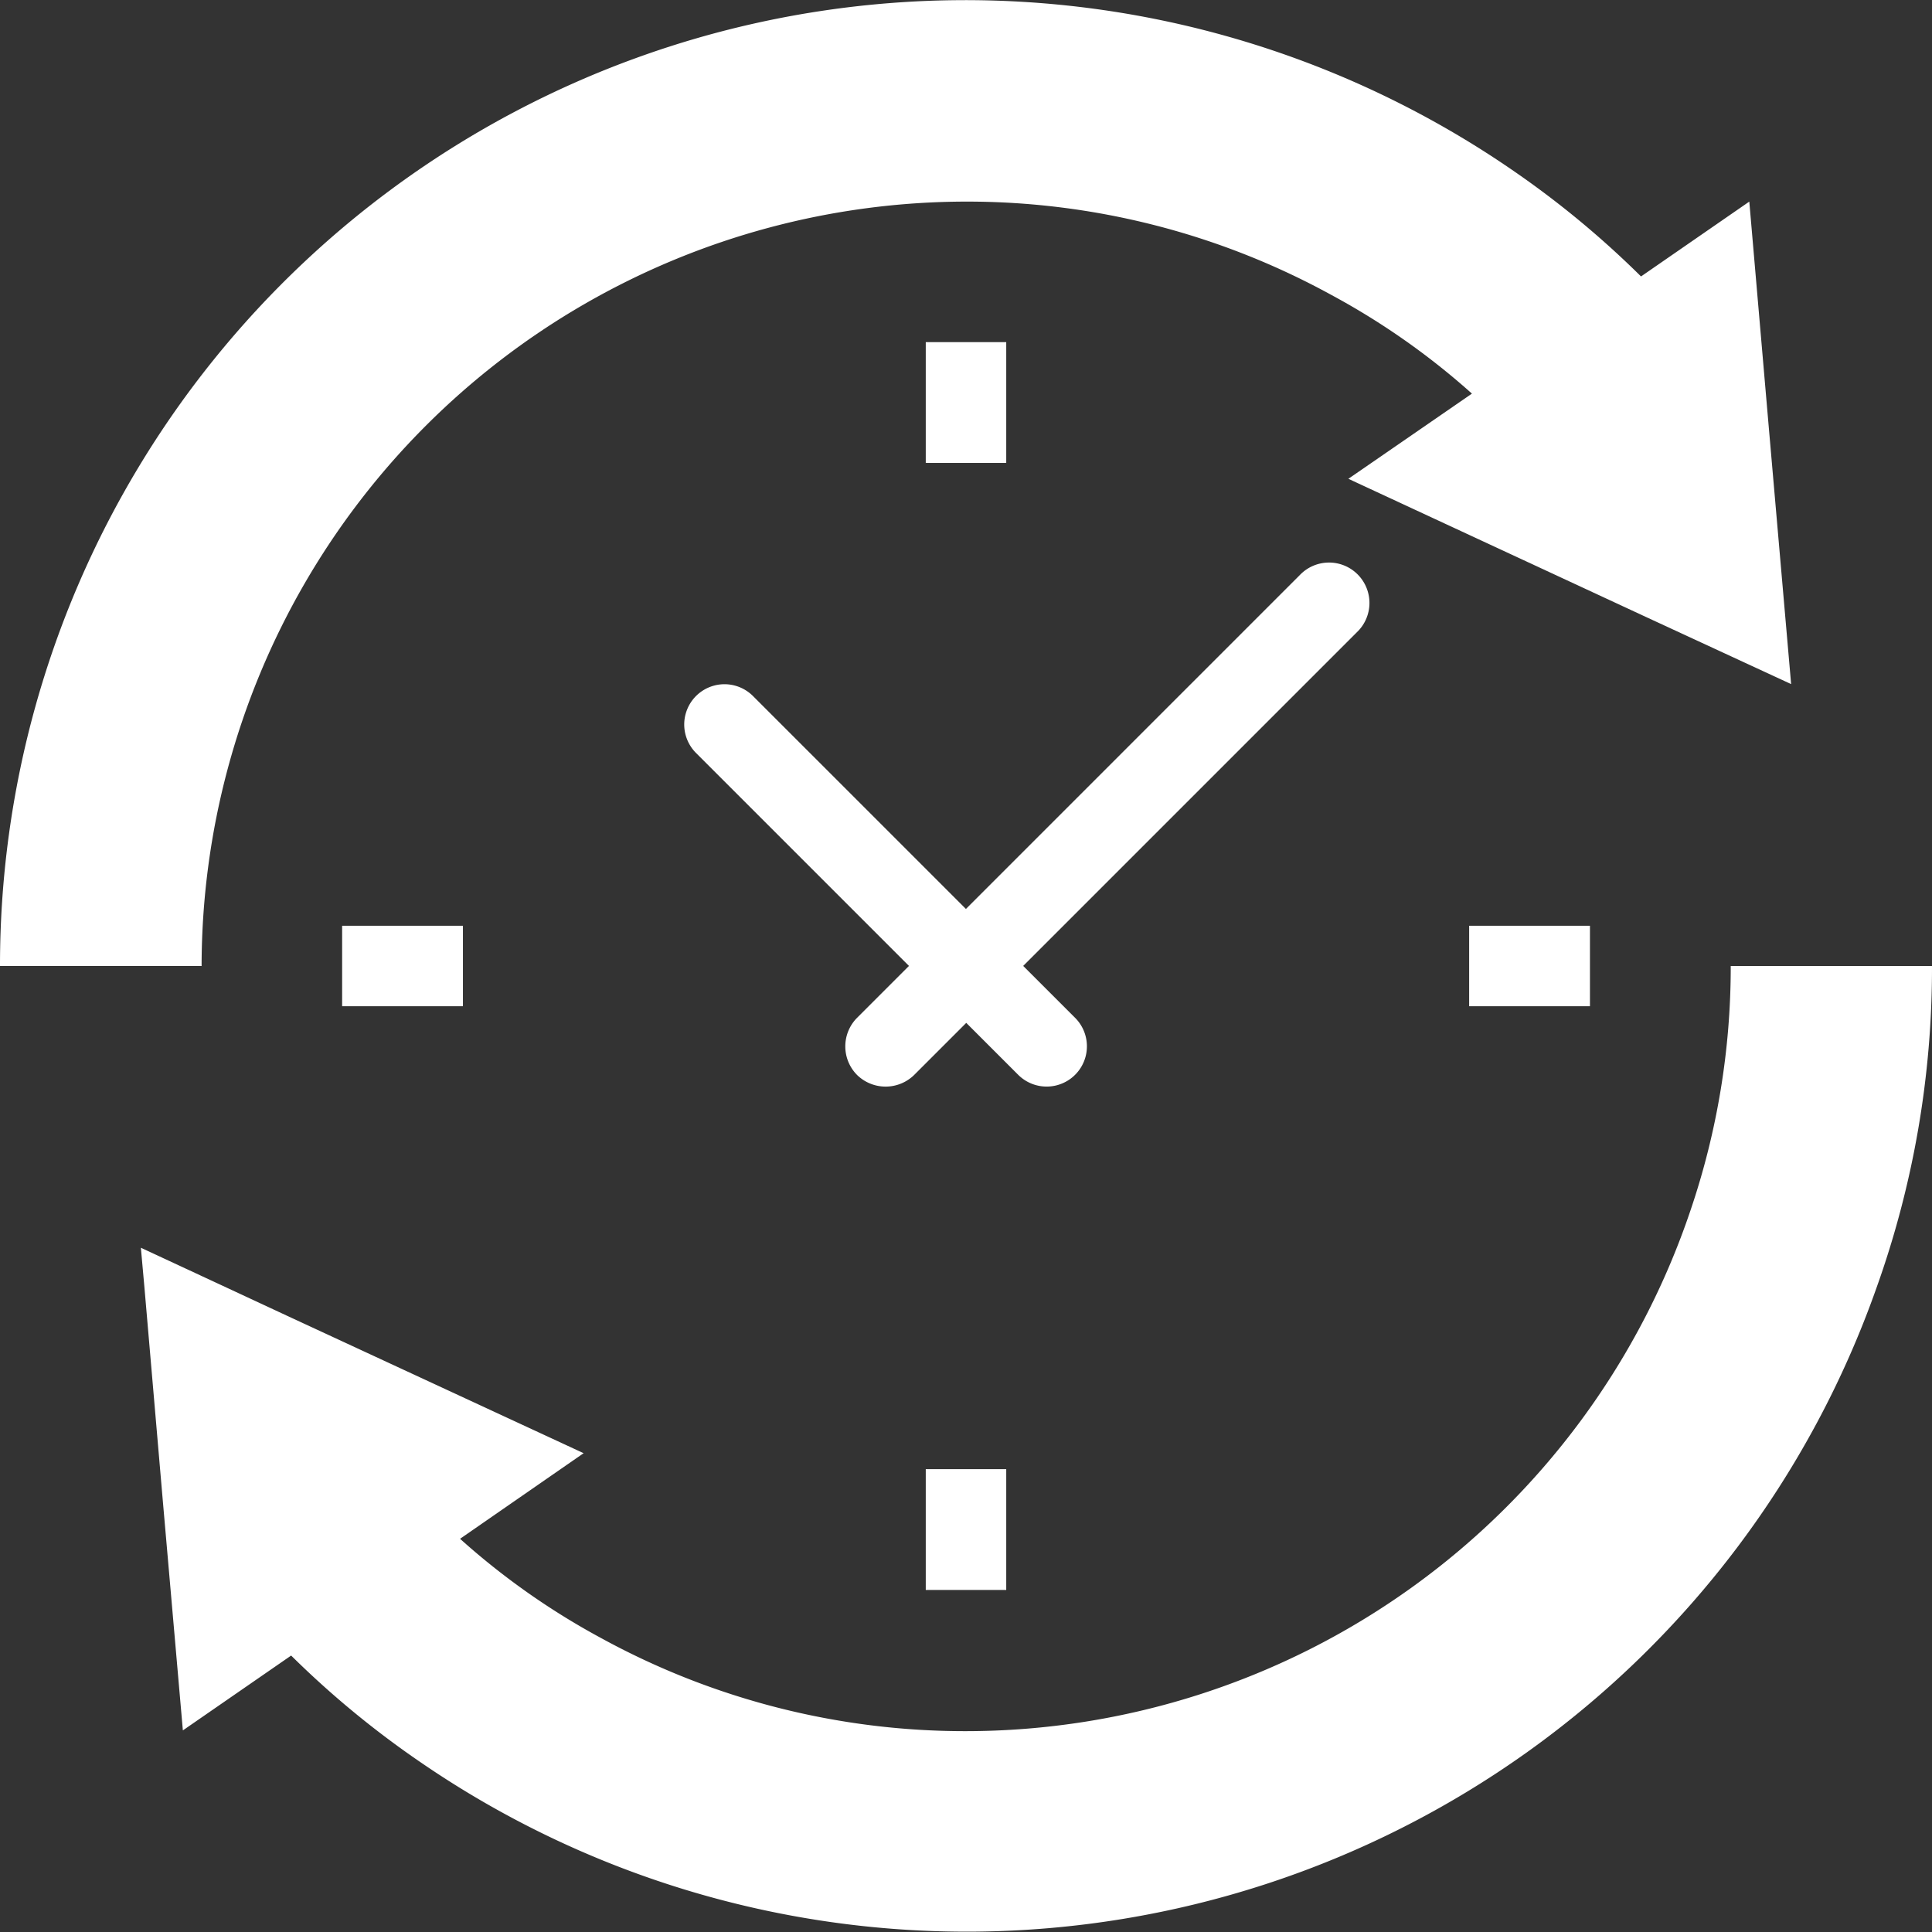 <svg xmlns="http://www.w3.org/2000/svg" width="23" height="23" viewBox="0 0 23 23">
  <rect x="0" y="0" width="23" height="23" fill="#333333" stroke="none"/>
  <g id="Group_3504" data-name="Group 3504" transform="translate(-815 -456)">
    <rect id="Rectangle_5456" data-name="Rectangle 5456" width="0.958" height="1.438" transform="translate(826.021 460.073)" fill="#fff"/>
    <rect id="Rectangle_5457" data-name="Rectangle 5457" width="1.438" height="0.958" transform="translate(832.49 467.021)" fill="#fff"/>
    <rect id="Rectangle_5458" data-name="Rectangle 5458" width="0.958" height="1.438" transform="translate(826.021 473.49)" fill="#fff"/>
    <rect id="Rectangle_5459" data-name="Rectangle 5459" width="1.438" height="0.958" transform="translate(819.073 467.021)" fill="#fff"/>
    <path id="Path_3597" data-name="Path 3597" d="M25.007,14.818a.481.481,0,1,0-.68-.68l-.474.474-3.5,3.5h0l-2.535-2.535a.479.479,0,1,0-.678.678l2.535,2.535h0l-.618.618a.483.483,0,0,0,0,.68.486.486,0,0,0,.68,0l.62-.62.618.618a.479.479,0,0,0,.678-.678l-.618-.618,3.749-3.749Z" transform="translate(806.146 448.709)" fill="#fff"/>
    <path id="Path_3598" data-name="Path 3598" d="M11.5,2.4a9.018,9.018,0,0,1,4.351,1.112,8.676,8.676,0,0,1,1.672,1.174L16.052,5.7l3.541,1.644,1.73.8-.264-3.033L20.825,2.4l-1.289.891A11.089,11.089,0,0,0,18,2.022,11.492,11.492,0,0,0,0,11.5H2.4a9.112,9.112,0,0,1,9.1-9.1" transform="translate(815 456)" fill="#fff"/>
    <path id="Path_3599" data-name="Path 3599" d="M22.427,24a9.008,9.008,0,0,1-.479,2.909,9.11,9.11,0,0,1-8.625,6.2,9.018,9.018,0,0,1-4.351-1.112A8.676,8.676,0,0,1,7.3,30.819L8.771,29.8,5.23,28.159l-.7-.326L3.5,27.354l.043.479.22,2.554L4,33.1l1.289-.891a11.089,11.089,0,0,0,1.533,1.265,11.486,11.486,0,0,0,17.341-5.645A11.306,11.306,0,0,0,24.823,24Z" transform="translate(813.177 443.5)" fill="#fff"/>
  </g>
</svg>
